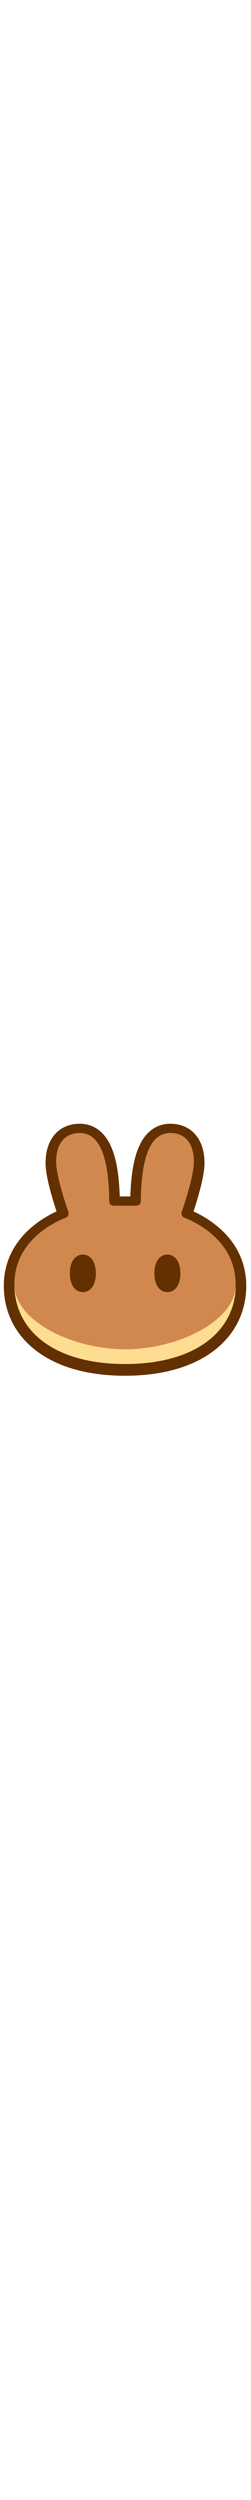 <svg viewBox="0 0 198 199" class="sc-4ba21b47-0 IIbzK mobile-icon" color="text" width="20" xmlns="http://www.w3.org/2000/svg">
  <path fill-rule="evenodd" clip-rule="evenodd" d="M98.55 198.6c-29.49-.01-53.24-7.02-69.84-19.6C11.9 166.26 3 148.2 3 127.75c0-19.7 8.9-33.9 18.95-43.51A83.55 83.55 0 0 1 44.6 69.12 309.01 309.01 0 0 1 40 53.88c-2.05-7.53-4.06-16.36-4.06-22.84 0-7.66 1.69-15.36 6.24-21.34C46.98 3.4 54.22 0 62.93 0c6.8 0 12.58 2.5 17.1 6.81 4.33 4.12 7.2 9.6 9.2 15.3 3.48 10.02 4.84 22.62 5.23 35.19h8.34c.38-12.57 1.74-25.17 5.23-35.2 1.99-5.7 4.86-11.17 9.19-15.29A24.2 24.2 0 0 1 134.32 0c8.71 0 15.95 3.38 20.76 9.7 4.55 5.98 6.24 13.68 6.24 21.34 0 6.48-2 15.31-4.06 22.84a309.01 309.01 0 0 1-4.6 15.24 83.54 83.54 0 0 1 22.64 15.12c10.06 9.6 18.95 23.8 18.95 43.5 0 20.45-8.9 38.52-25.7 51.26-16.6 12.58-40.36 19.58-69.85 19.6h-.15z" fill="#633001"/>
  <path d="M62.93 7.29c-12.76 0-18.63 9.51-18.63 22.67 0 10.46 6.82 31.41 9.62 39.57a3.66 3.66 0 0 1-2.16 4.55c-10.22 4.03-40.4 18.79-40.4 52.59 0 35.6 30.66 62.45 87.2 62.49h.13c56.54-.04 87.2-26.89 87.2-62.5 0-33.79-30.17-48.55-40.4-52.58a3.66 3.66 0 0 1-2.16-4.55c2.8-8.16 9.62-29.1 9.62-39.57 0-13.16-5.87-22.67-18.62-22.67-18.37 0-22.94 26-23.27 53.92a3.4 3.4 0 0 1-3.39 3.37H89.58a3.4 3.4 0 0 1-3.4-3.37c-.32-27.91-4.9-53.92-23.25-53.92z" fill="#D1884F"/>
  <path d="M98.7 177.75c-41.55 0-87.26-22.23-87.33-51.01v.13c0 35.63 30.7 62.5 87.32 62.5 56.62 0 87.33-26.87 87.33-62.5v-.13c-.07 28.78-45.79 51.02-87.33 51.02z" fill="#FEDC90"/>
  <path class="eye" d="M75.61 117.9c0 9.71-4.59 14.77-10.25 14.77-5.67 0-10.26-5.06-10.26-14.77s4.6-14.78 10.26-14.78 10.25 5.06 10.25 14.78zm66.68 0c0 9.71-4.6 14.77-10.26 14.77s-10.26-5.06-10.26-14.77 4.6-14.78 10.26-14.78c5.67 0 10.26 5.06 10.26 14.78z" fill="#633001"/>
</svg>
